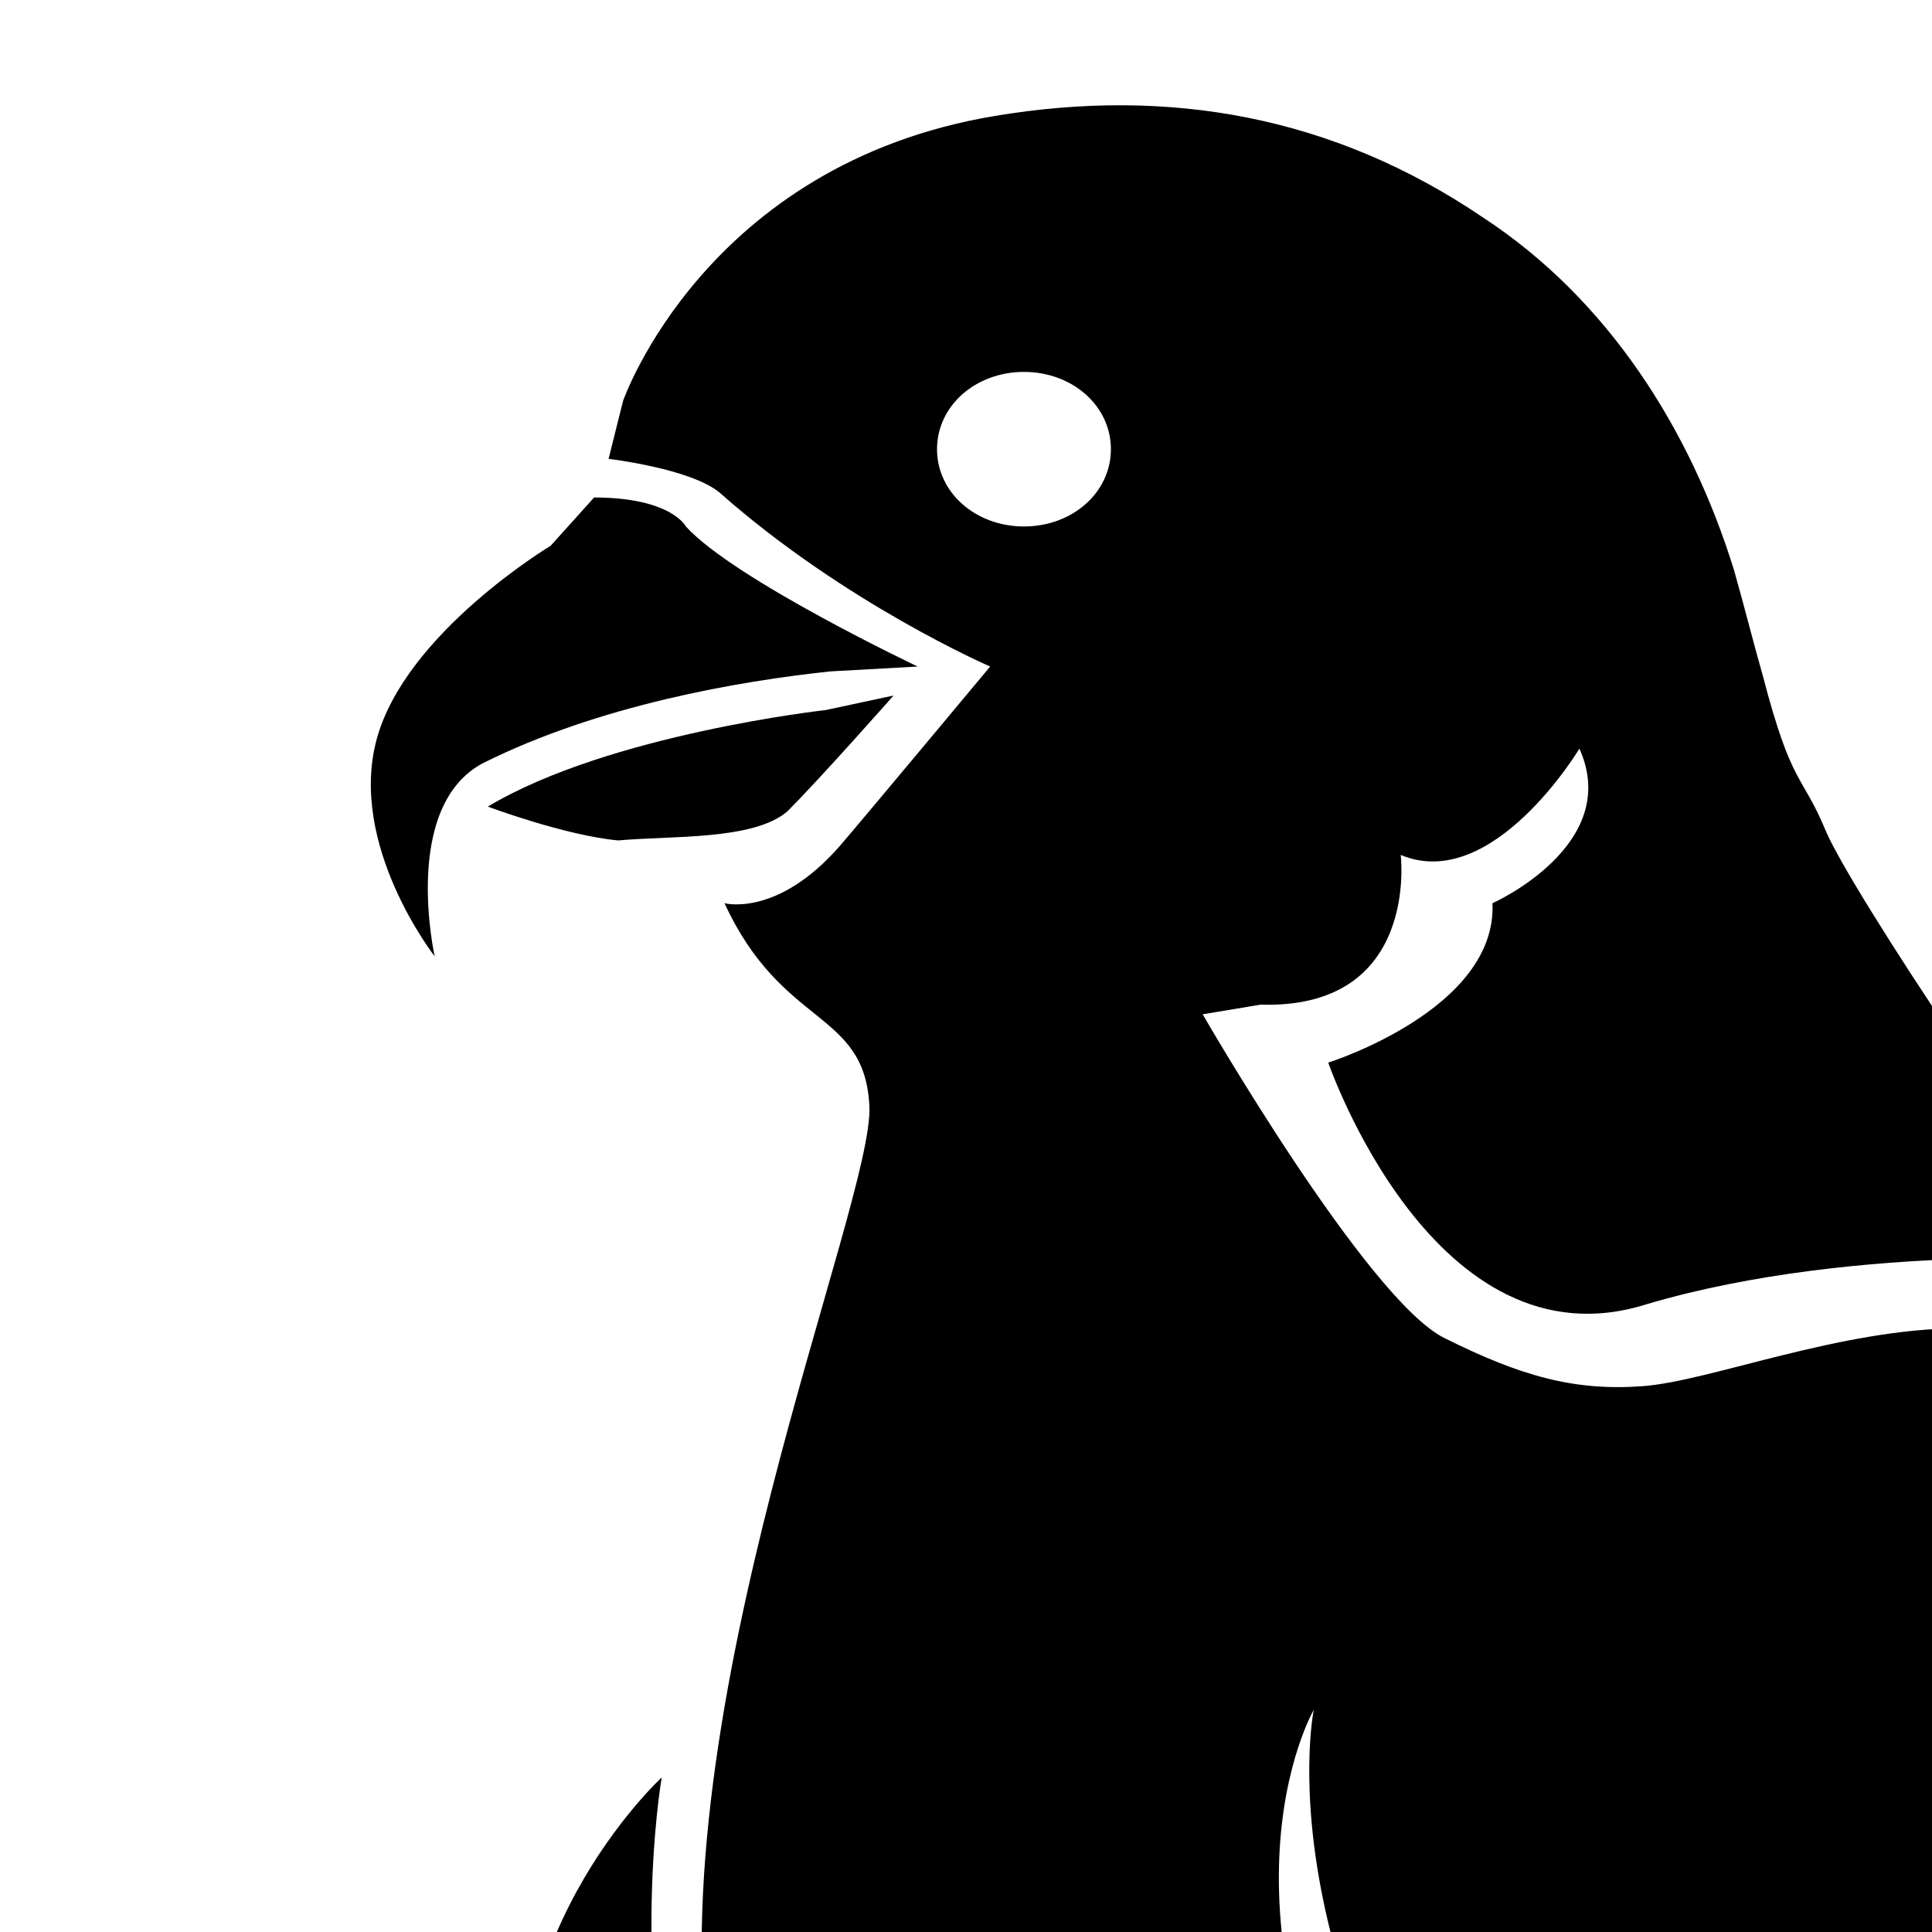 <?xml version="1.0" encoding="utf-8"?>
<svg width="40px" height="40px" xmlns="http://www.w3.org/2000/svg" xmlns:xlink="http://www.w3.org/1999/xlink" version="1.1" x="0px" y="0px" viewBox="0 0 40 40" style="enable-background:new 0 0 40 40;" xml:space="preserve"><g><path d="M19,13.8c0,0-3.8-1.8-4.8-2.9c0,0-0.3-0.6-1.9-0.6l-0.9,1c0,0-3,1.8-3.6,4C7.2,17.5,9,19.8,9,19.8s-0.7-3.1,1-4   c2.4-1.2,5.3-1.7,7.2-1.9C19,13.8,19,13.8,19,13.8z"/><path d="M16.3,16.8c0.7-0.7,2.2-2.4,2.2-2.4l-1.4,0.3c0,0-4.5,0.5-7,2c0,0,1.6,0.6,2.7,0.7C13.9,17.3,15.6,17.4,16.3,16.8z"/><path d="M13.7,36.8c0,0-3.8,3.5-2.7,8.4c0.7,3.1,2,4.4,3.2,6.3c1.2,1.9,3.5,3.8,3.5,3.8s-2-4.5-3.3-9.2   C12.9,41.4,13.7,36.8,13.7,36.8z"/><path d="M37.7,87.1c0,0,1-4.5,1.6-5.4c0.6-0.8,1.3-1.9,1.3-1.9s-0.8-0.3-2.5-2.6c0,0-0.7,1.6-1.9,4C34.9,83.5,34,86,34,86   s-2.8,0-3.9-0.4c-1.1-0.4-2.8,0-3.6,0.1c0,0-2.6-0.8-3.8,2.5c0,0,2.1-1.5,2.8-1c0.5,0.3,0.9,0.4,1.1,0.5c0,0-0.1,0.1-0.2,0.1l0.4,0   c0,0,0,0,0,0l0,0l3-0.2c0,0-3,1.9-3.6,1.9c-0.6,0-1.7-0.1-2.3,0.1c-0.6,0.2-3,1.1-3.1,2.7c0,0,1.3-0.9,3-1.3c0,0,0.3,0.3,2.2,0.2   c1.9-0.1,6.1-2.1,7.8-2.2c1.7-0.1,4.3,1.9,4.3,1.9s0.8,0.9,0.6,2.1c-0.2,1.3,0.6-0.2,0.6-0.2s1-1.5,0.8-2.4   C39.8,89.4,37.7,87.1,37.7,87.1z"/><path d="M42.4,86.8c0,0-1-0.9-1.8-1c-0.8-0.2-1.9,1.1-1.9,1.1s1.3,1.2,1.8,2.2c0,0,1.2-0.1,1.4-0.9c0.2-0.8,2.5,0.9,2.7,2.2   C44.5,90.4,44.8,87.5,42.4,86.8z"/><path d="M35.6,79.9c0,0-2,0.7-3,0.2l0.5,2.4l0.1,2.5L35.6,79.9z"/><path d="M65.3,69.2c-4.7-1.7-24.2-11.5-24.2-11.5s-7.8-4-12.1-11c-4.3-7-1.8-11.3-1.8-11.3s-1.3,6.3,5.8,14.2   c7.1,7.9,32.7,18,32.7,18c2.1,0.8,12.1,7.6,16.5,9.5c2.1,0.9,4.4,0.7,3.4,0.1c-1-0.6-3.9-2.4-3.9-2.4l-0.2-1.1   c2.1,0.7,10.8,4.5,10.8,4.5s-5.7-5.1-15-9.6c-3.5-1.7-8.8-9.2-11.2-11.7c-2.5-2.5-10.4-18.6-12.9-22c-2.5-3.4-7.5-6.8-7.5-6.8   s-2.7-0.6-5.1-0.6c-2.5,0-5.2,1.1-6.6,1.2c-1.4,0.1-2.5-0.2-4.1-1c-1.6-0.8-5-6.7-5-6.7l1.2-0.2c3.3,0.1,2.9-3.1,2.9-3.1   c1.9,0.8,3.7-2.2,3.7-2.2c0.9,2-1.8,3.2-1.8,3.2c0.1,2.2-3.4,3.3-3.4,3.3s2.2,6.4,6.6,5c4.4-1.3,9.8-0.9,9.8-0.9   c-1.5-1.5-5.6-7.7-6.1-8.9c-0.5-1.2-0.7-0.9-1.3-3.2c-0.2-0.7-0.4-1.5-0.6-2.2c-0.9-2.9-2.6-5.6-5.2-7.3c-3.1-2.1-6.5-2.7-10.1-2.1   c-6,1-7.7,5.9-7.7,5.9l-0.3,1.2c0,0,1.7,0.2,2.3,0.7c2.6,2.3,5.6,3.6,5.6,3.6s-2.5,3-3.1,3.7c-1.3,1.5-2.4,1.2-2.4,1.2   c1.2,2.6,2.9,2.2,3,4.2c0.1,2-4.4,12.6-3.3,19.9c1.5,10.3,6.8,18.3,9.3,22.8c2.4,4.5,5.5,13.6,6.9,14c1.4,0.4,3.5-0.2,3.5-0.2   l1.6-2.3c0,0,0,0-1.2,0.1c-0.7,0-1.6-0.6-2.2-1.2c-0.5-0.5-0.8-1.2-0.7-1.9c0.6-4.3,0.3-5.2,0.3-5.2c-3.8-4.3-4.8-10.2-4.8-10.2   c1.1,3.5,4.8,8.2,6,9.5c1.2,1.3-0.3,5.6,0.2,6.5c0.5,0.9,1.4,0.7,1.4,0.7s1.2-0.8,2.8,0c1.6,0.8,1.6,3,3.3,3.4   c1.7,0.4,2.6-1.2,2.6-1.2s2.2,3.9,3.2,1.8c1-2.1,3.3-14.6,3.3-14.6l-0.1,8.1l18.6,7.9c-2.3,0.1-9.1-2.1-9.1-2.1   c5,6.4,18.5,17.6,22.7,19.2c4.1,1.6,3.2-1.4,1.8-3.1c-1.3-1.6-12.4-14-12.4-14s8.9,8.3,10.8,10c2,1.7,3.9,2.9,4.5,2.8   c0.4,0,1.3-0.5,2-0.9c0.4-0.3,0.5-0.9,0.1-1.2L65.3,69.2z M21.2,10.9c-1,0-1.8-0.7-1.8-1.6c0-0.9,0.8-1.6,1.8-1.6   c1,0,1.8,0.7,1.8,1.6C23,10.2,22.2,10.9,21.2,10.9z"/></g></svg>
